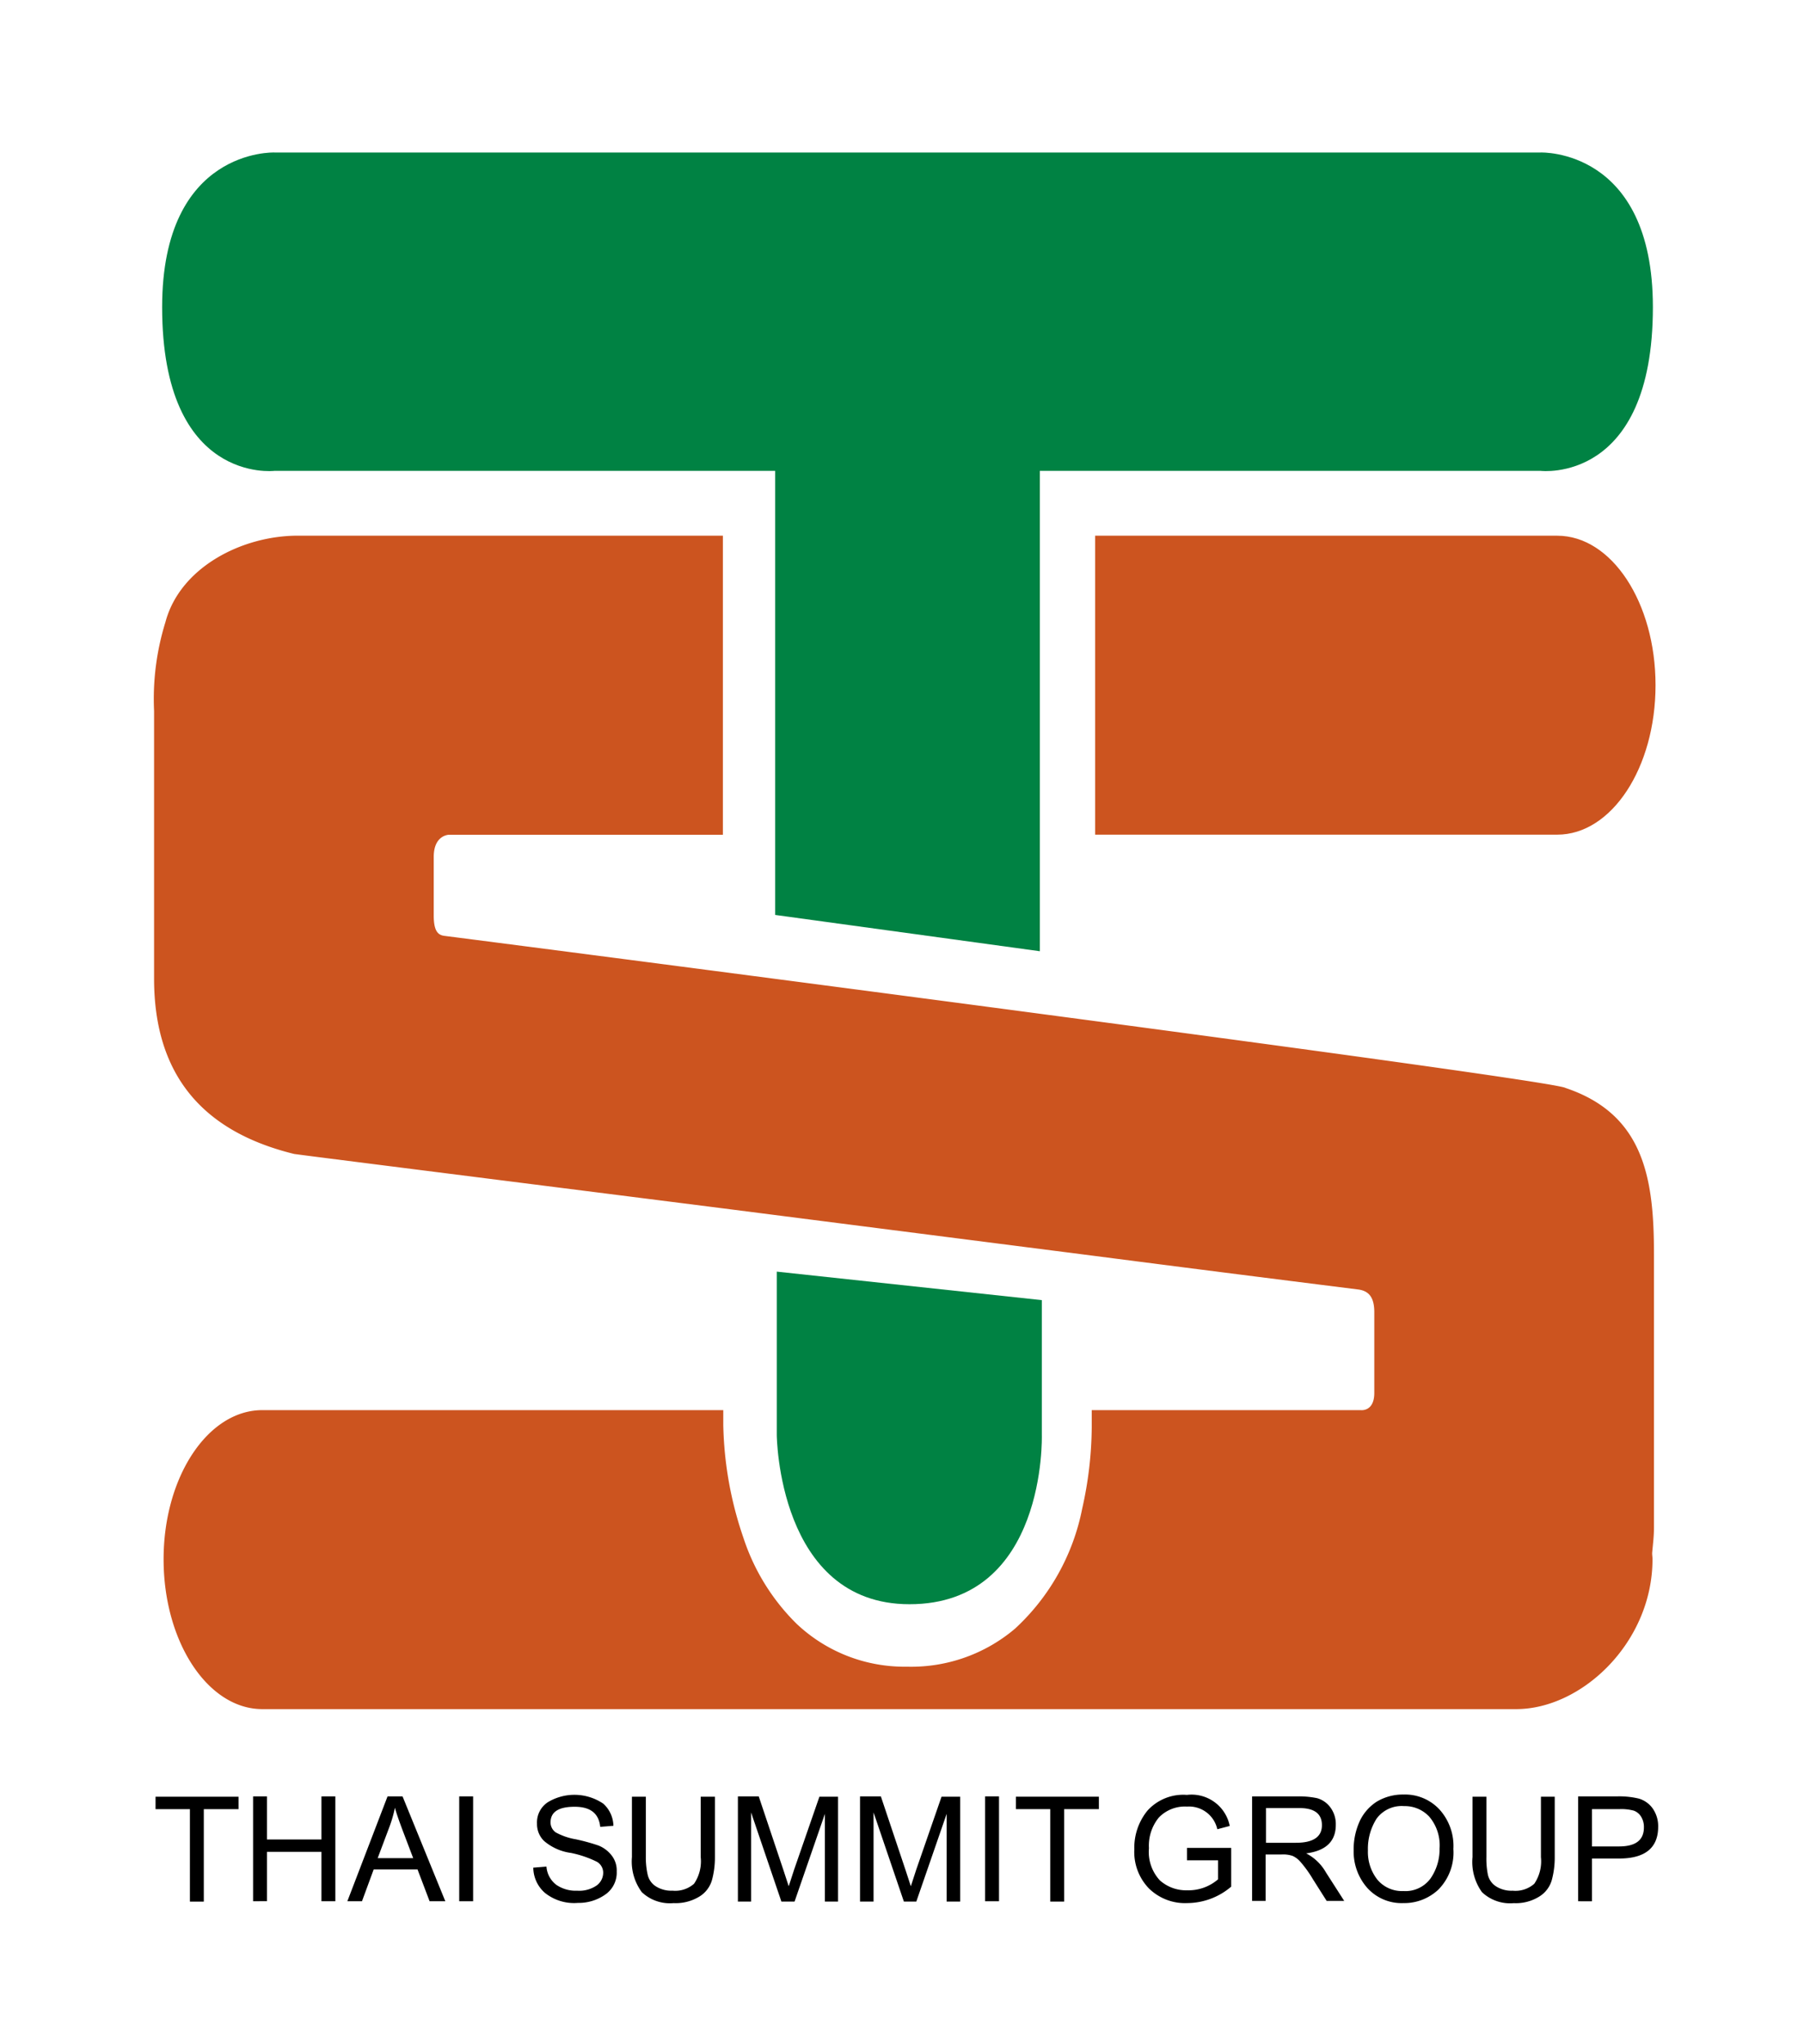 <svg height="336.65" viewBox="0 0 60 68.187" width="297.044" xmlns="http://www.w3.org/2000/svg"><path d="m376.325 300.177c2.455 0 4.432-3.015 4.432-6.738s-1.977-6.738-4.432-6.738h-20.825v13.477z" fill="#cc541f" transform="matrix(.74 0 0 .74 -226.629 -194.29)"/><path d="m162.511 311.594c-.527-.379-45.356-6.195-50.513-6.854-.313-.033-.494-.231-.494-.923v-2.636c0-1 .692-1 .692-1h12.34v-13.481h-19.161c-2.5 0-5.305 1.417-5.964 3.9a11.671 11.671 0 0 0 -.511 4v12.06c0 4.366 2.208 6.9 6.31 7.908.049.016 9.078 1.153 19.342 2.455l16.607 2.125c5.717.741 10.33 1.318 12.027 1.532.445.066.708.329.708 1.021v3.641c0 .857-.61.774-.61.774h-12.125v.774a17.087 17.087 0 0 1 -.428 3.658 9.975 9.975 0 0 1 -3.031 5.42 7.23 7.23 0 0 1 -4.844 1.713h-.082a7.071 7.071 0 0 1 -4.926-1.944 9.661 9.661 0 0 1 -2.389-3.872 16.577 16.577 0 0 1 -.906-5.074v-.675h-20.776c-2.455 0-4.448 3.015-4.448 6.722 0 3.723 1.994 6.755 4.448 6.755h56.51c2.966 0 6.145-3.015 6.145-6.755 0-.1-.016-.181-.016-.28.033-.379.082-.741.082-1.137v-12.331c.002-3.41-.445-6.31-3.987-7.496z" fill="#cc541f" transform="matrix(.74 0 0 .74 -68.13 -194.29)"/><path d="m280.645 488.685v6.079s.231 7.628-5.964 7.628c-5.931 0-5.981-7.628-5.981-7.628v-7.364z" fill="#008243" transform="matrix(.74 0 0 .74 -173.014 -318.26)"/><path d="m140.657 218.2v-21.653h22.571s5.058.61 5.058-7.381c0-7.167-5.058-6.969-5.058-6.969h-57.07s-5.058-.2-5.058 6.969c0 7.991 5.058 7.381 5.058 7.381h22.571v20.017z" fill="#008243" transform="matrix(.74 0 0 .74 -69.489 -129.739)"/><path d="m100.849 635.312v-4.152h-1.549v-.56h3.74v.56h-1.565v4.168h-.626z" transform="matrix(.74 0 0 .74 -68.377 -406.713)"/><path d="m125.9 635.228v-4.728h.626v1.944h2.455v-1.944h.626v4.728h-.626v-2.228h-2.455v2.224z" transform="matrix(.74 0 0 .74 -84.808 -406.651)"/><path d="m151.6 635.228 1.812-4.728h.675l1.928 4.728h-.708l-.544-1.433h-1.977l-.527 1.433zm1.367-1.944h1.6l-.494-1.3c-.148-.4-.264-.725-.329-.972a5.713 5.713 0 0 1 -.264.906z" transform="matrix(.74 0 0 .74 -100.682 -406.651)"/><path d="m182.1 635.228v-4.728h.626v4.728z" transform="matrix(.74 0 0 .74 -119.521 -406.651)"/><path d="m202.3 633.379.593-.049a1.137 1.137 0 0 0 .445.824 1.544 1.544 0 0 0 .939.264 1.384 1.384 0 0 0 .873-.231.712.712 0 0 0 .3-.56.568.568 0 0 0 -.28-.511 4.77 4.77 0 0 0 -1.17-.4 2.336 2.336 0 0 1 -1.219-.544 1.056 1.056 0 0 1 -.313-.774 1.087 1.087 0 0 1 .494-.972 2.32 2.32 0 0 1 2.488.066 1.375 1.375 0 0 1 .461 1l-.593.049c-.066-.61-.445-.906-1.153-.906-.725 0-1.087.231-1.087.708a.547.547 0 0 0 .231.445 2.858 2.858 0 0 0 .906.313 8.968 8.968 0 0 1 1.021.28 1.414 1.414 0 0 1 .593.445 1.093 1.093 0 0 1 .231.725 1.2 1.2 0 0 1 -.511 1.038 2.075 2.075 0 0 1 -1.236.379 2.1 2.1 0 0 1 -1.5-.461 1.532 1.532 0 0 1 -.513-1.128z" transform="matrix(.74 0 0 .74 -131.999 -406.404)"/><path d="m232.314 630.6h.626v2.718a3.877 3.877 0 0 1 -.132 1.038 1.29 1.29 0 0 1 -.56.741 2.051 2.051 0 0 1 -1.17.3 1.842 1.842 0 0 1 -1.433-.494 2.325 2.325 0 0 1 -.445-1.582v-2.721h.626v2.718a3.532 3.532 0 0 0 .082.791.84.84 0 0 0 .362.527 1.292 1.292 0 0 0 .758.2 1.278 1.278 0 0 0 .972-.313 1.8 1.8 0 0 0 .3-1.2v-2.723z" transform="matrix(.74 0 0 .74 -148.615 -406.714)"/><path d="m258.1 635.228v-4.728h.939l1.12 3.344.231.708c.066-.2.148-.445.247-.758l1.137-3.279h.84v4.728h-.593v-3.954l-1.367 3.954h-.593l-1.367-4.02v4.02h-.594z" transform="matrix(.74 0 0 .74 -166.467 -406.651)"/><path d="m291.4 635.228v-4.728h.939l1.12 3.344.231.708c.066-.2.148-.445.247-.758l1.137-3.279h.84v4.728h-.61v-3.954l-1.367 3.954h-.56l-1.367-4.02v4.02h-.61z" transform="matrix(.74 0 0 .74 -187.036 -406.651)"/><path d="m325.5 635.228v-4.728h.626v4.728z" transform="matrix(.74 0 0 .74 -208.098 -406.651)"/><path d="m335.449 635.312v-4.152h-1.549v-.56h3.74v.56h-1.565v4.168h-.626z" transform="matrix(.74 0 0 .74 -213.288 -406.714)"/><path d="m368.572 633.049v-.56h1.993v1.746a3.069 3.069 0 0 1 -1.961.741 2.323 2.323 0 0 1 -1.746-.659 2.361 2.361 0 0 1 -.659-1.763 2.639 2.639 0 0 1 .593-1.746 2.172 2.172 0 0 1 1.779-.708 1.753 1.753 0 0 1 1.928 1.4l-.56.148a1.305 1.305 0 0 0 -1.367-1.021 1.626 1.626 0 0 0 -1.269.494 2 2 0 0 0 -.445 1.384 1.882 1.882 0 0 0 .494 1.45 1.778 1.778 0 0 0 1.236.445 2.036 2.036 0 0 0 1.384-.494v-.857z" transform="matrix(.74 0 0 .74 -233.239 -406.404)"/><path d="m398.3 635.228v-4.728h2.092a4.021 4.021 0 0 1 .84.082 1.119 1.119 0 0 1 .593.412 1.258 1.258 0 0 1 .247.791q0 1.112-1.335 1.285a2.169 2.169 0 0 1 .89.857l.824 1.285h-.791l-.626-.989a5.163 5.163 0 0 0 -.544-.758 1.025 1.025 0 0 0 -.362-.28 1.322 1.322 0 0 0 -.494-.066h-.725v2.092h-.61zm.626-2.636h1.351c.774 0 1.17-.264 1.17-.791 0-.511-.329-.774-1.021-.774h-1.5z" transform="matrix(.74 0 0 .74 -253.066 -406.651)"/><path d="m426 632.521a3.062 3.062 0 0 1 .28-1.335 2.1 2.1 0 0 1 .774-.873 2.287 2.287 0 0 1 1.2-.313 2.113 2.113 0 0 1 1.615.675 2.448 2.448 0 0 1 .626 1.779 2.375 2.375 0 0 1 -.675 1.829 2.242 2.242 0 0 1 -1.582.61 2.081 2.081 0 0 1 -1.631-.692 2.477 2.477 0 0 1 -.607-1.68zm.643 0a2.011 2.011 0 0 0 .428 1.318 1.444 1.444 0 0 0 1.17.511 1.4 1.4 0 0 0 1.219-.56 2.3 2.3 0 0 0 .412-1.351 2 2 0 0 0 -.462-1.439 1.5 1.5 0 0 0 -1.137-.478 1.4 1.4 0 0 0 -1.236.56 2.525 2.525 0 0 0 -.394 1.439z" transform="matrix(.74 0 0 .74 -270.177 -406.342)"/><path d="m461.481 630.6h.626v2.718a3.877 3.877 0 0 1 -.132 1.038 1.29 1.29 0 0 1 -.56.741 1.994 1.994 0 0 1 -1.153.3 1.842 1.842 0 0 1 -1.433-.494 2.328 2.328 0 0 1 -.428-1.582v-2.721h.626v2.718a3.636 3.636 0 0 0 .066.791.839.839 0 0 0 .362.527 1.292 1.292 0 0 0 .758.2 1.278 1.278 0 0 0 .972-.313 1.8 1.8 0 0 0 .3-1.2v-2.723z" transform="matrix(.74 0 0 .74 -290.19 -406.713)"/><path d="m487.2 635.228v-4.728h1.779a3.779 3.779 0 0 1 .956.1 1.17 1.17 0 0 1 .626.445 1.391 1.391 0 0 1 .247.824c0 .956-.593 1.433-1.763 1.433h-1.219v1.928zm.626-2.471h1.219c.741 0 1.12-.28 1.12-.857a.878.878 0 0 0 -.132-.494.641.641 0 0 0 -.329-.264 2.17 2.17 0 0 0 -.659-.066h-1.219z" transform="matrix(.74 0 0 .74 -307.979 -406.651)"/></svg>
